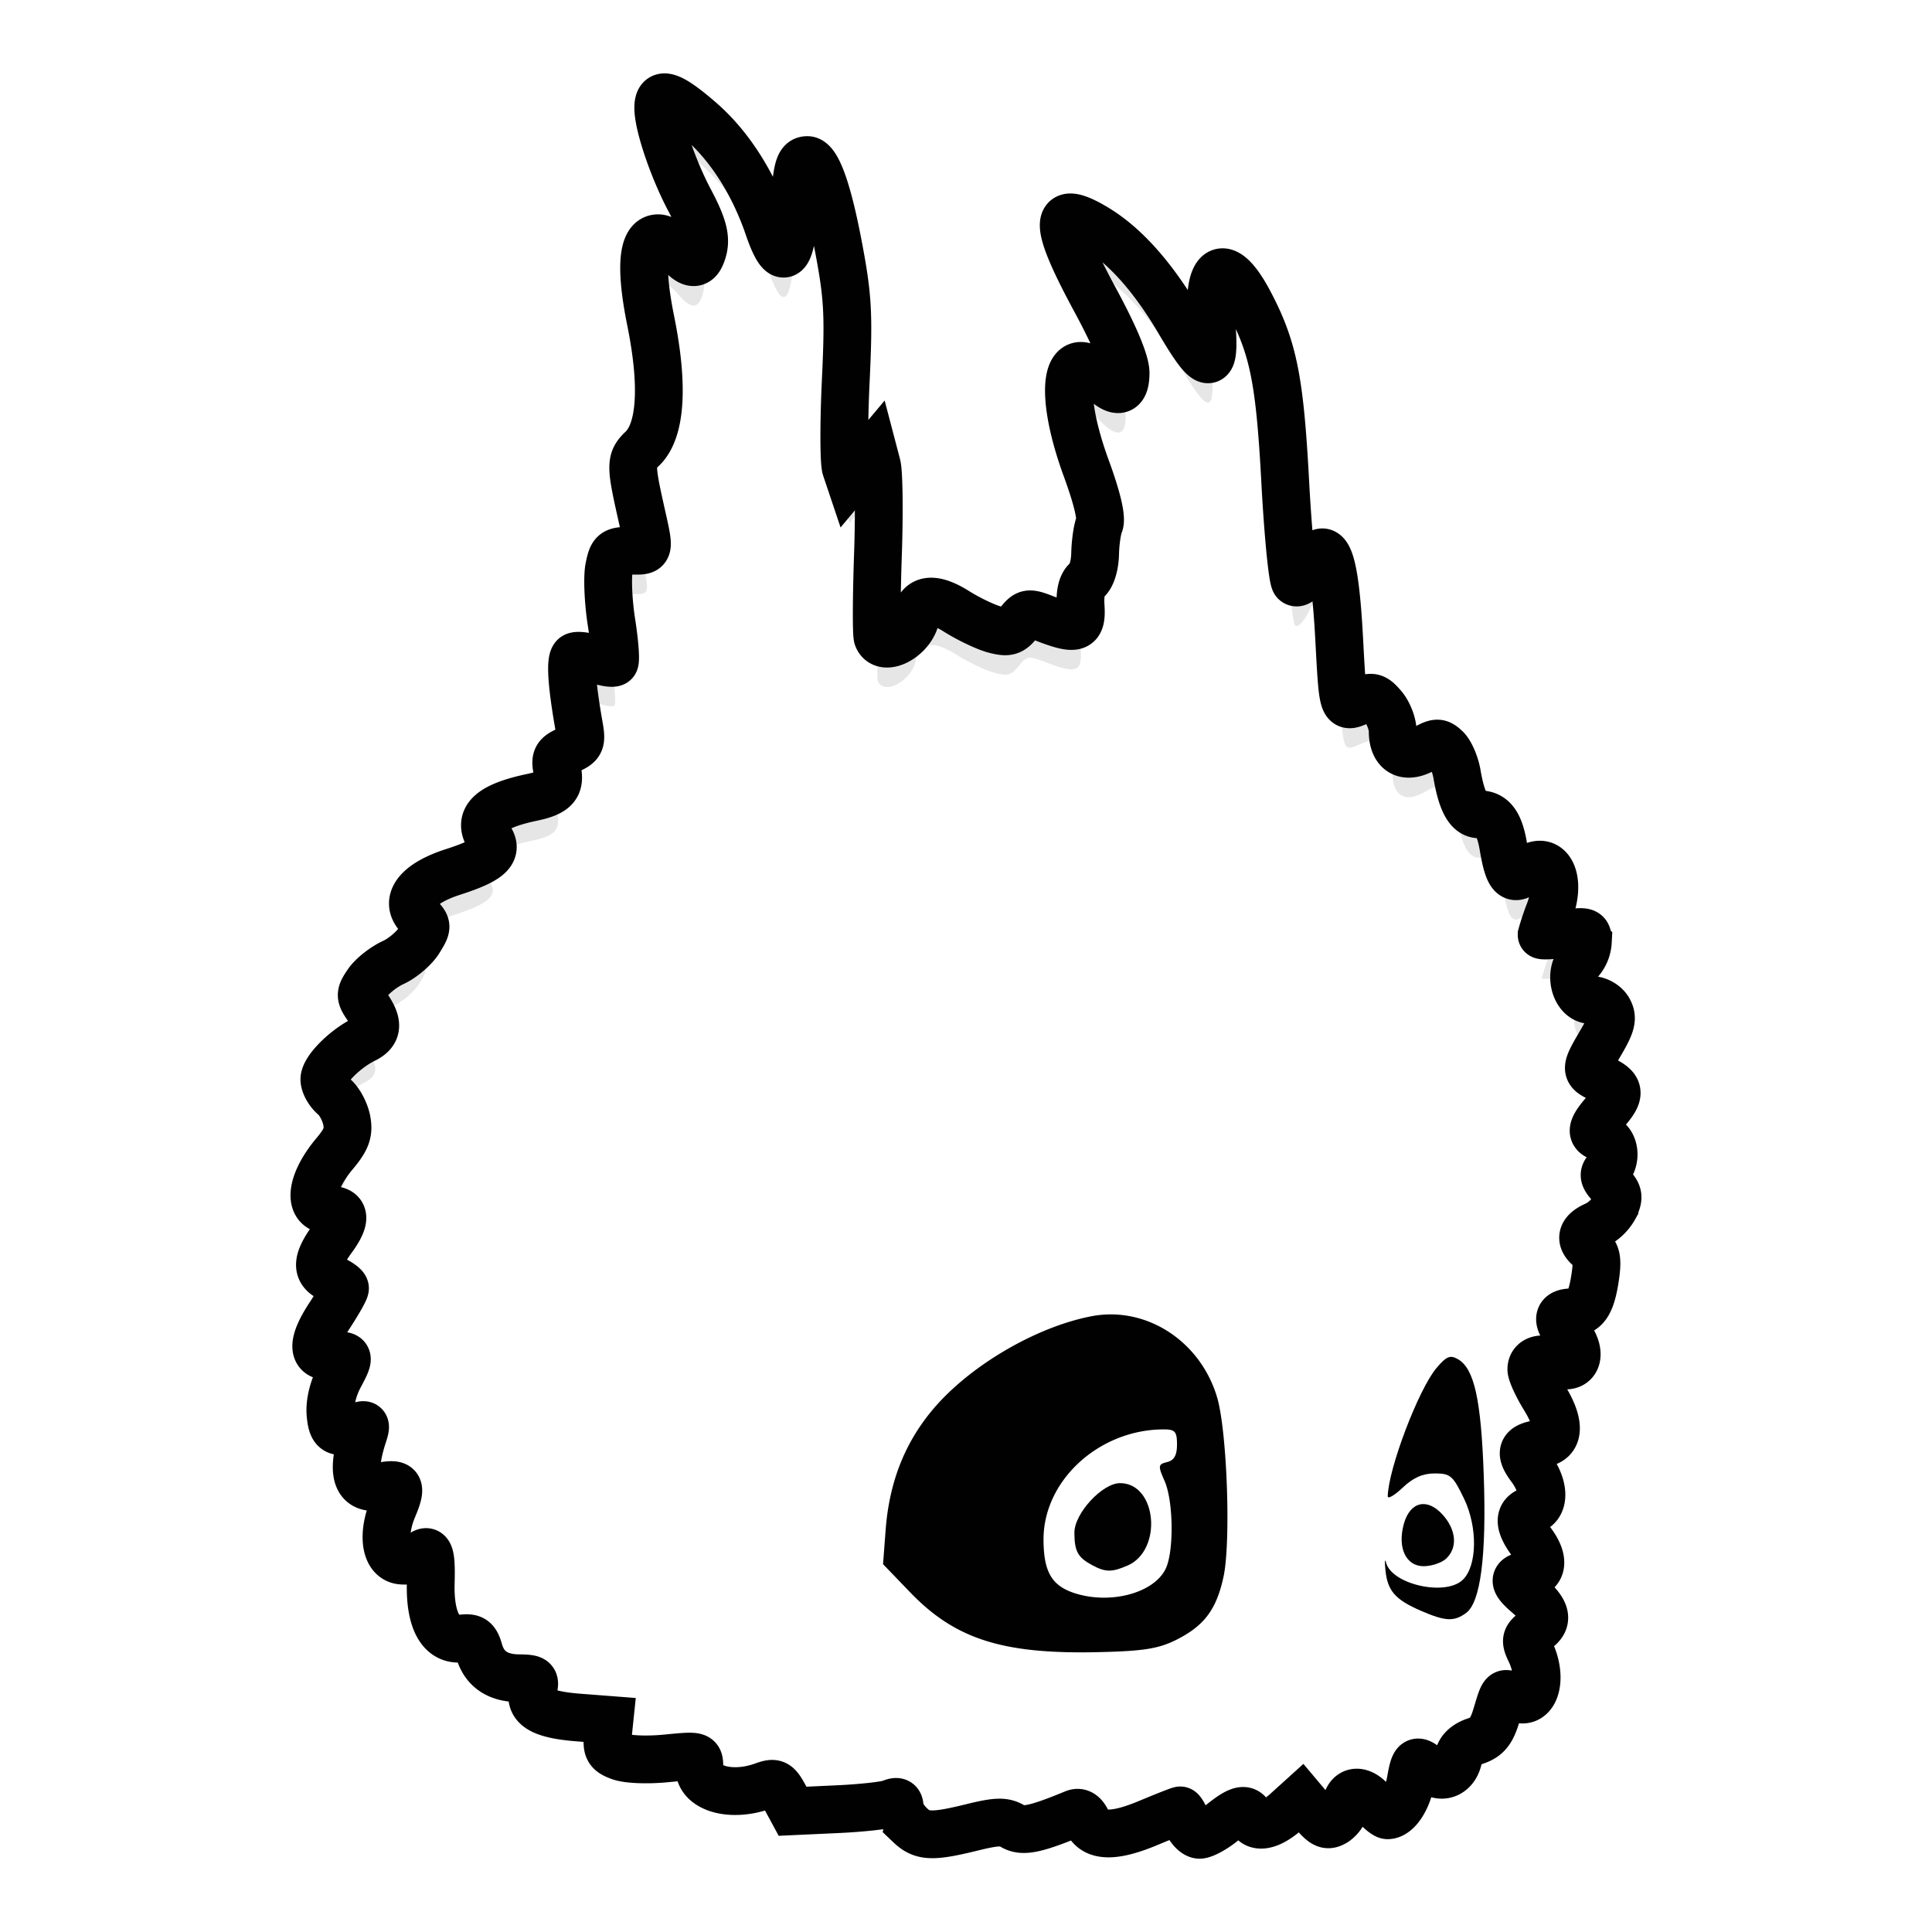 <svg xmlns="http://www.w3.org/2000/svg" xmlns:xlink="http://www.w3.org/1999/xlink" width="48" height="48" version="1"><defs><linearGradient id="a"><stop offset="0" stop-color="#010101"/><stop offset="1" stop-color="#010101"/></linearGradient><linearGradient xlink:href="#a" id="b" x1="8.499" y1="24.007" x2="39.5" y2="24.007" gradientUnits="userSpaceOnUse" gradientTransform="translate(-1.9 -1.901) scale(1.079)"/><linearGradient xlink:href="#a" id="d" x1="33.643" y1="36.018" x2="35.935" y2="36.018" gradientUnits="userSpaceOnUse" gradientTransform="translate(-1.9 -1.901) scale(1.079)"/><linearGradient xlink:href="#a" id="c" x1="22.089" y1="35.911" x2="30.018" y2="35.911" gradientUnits="userSpaceOnUse" gradientTransform="translate(-1.9 -1.901) scale(1.079)"/></defs><path d="M22.607 45.34c-.14-.133-.255-.33-.255-.436 0-.142-.063-.17-.223-.1-.123.05-.722.118-1.331.145L19.691 45l-.202-.373c-.18-.331-.239-.36-.529-.254-.794.287-1.585.063-1.585-.45 0-.314 0-.316-.815-.237-.466.047-.963.028-1.157-.043-.288-.104-.334-.184-.302-.518l.041-.394-.778-.06c-.912-.072-1.23-.265-1.121-.681.069-.261.035-.29-.352-.294-.531-.004-.861-.232-.989-.682-.08-.283-.157-.338-.43-.306-.518.059-.799-.447-.77-1.396.02-.76-.039-.887-.305-.634-.076.072-.274.113-.44.091-.385-.051-.47-.646-.19-1.312.224-.533.175-.62-.295-.53-.616.117-.766-.31-.448-1.28.084-.257.066-.282-.147-.2-.51.198-.626.143-.666-.318-.023-.276.063-.634.227-.94.273-.51.262-.535-.22-.498-.465.035-.481-.314-.047-.98.22-.335.4-.65.4-.703 0-.052-.145-.156-.32-.232-.407-.175-.403-.438.011-1.008.353-.482.324-.712-.086-.712-.536 0-.472-.664.13-1.385.303-.361.366-.533.308-.838-.04-.21-.18-.474-.313-.585-.133-.111-.242-.305-.242-.432 0-.245.513-.76.989-.993.34-.166.362-.395.08-.804-.19-.275-.188-.322.007-.606.117-.17.403-.394.635-.5.232-.106.521-.352.643-.548.213-.342.213-.37-.009-.601-.364-.383-.032-.815.842-1.098.912-.293 1.14-.5.92-.836-.32-.488.004-.8 1.06-1.022.558-.117.702-.274.619-.673-.063-.296-.02-.374.273-.5.309-.134.338-.198.27-.58-.188-1.064-.227-1.677-.11-1.745.068-.04.302-.008.52.07.219.078.43.112.468.075.039-.037.006-.484-.074-.993-.08-.507-.106-1.116-.06-1.351.077-.393.122-.429.526-.429.51 0 .495.063.251-1.031-.245-1.099-.24-1.228.046-1.5.466-.444.54-1.552.212-3.178-.27-1.331-.205-2.054.184-2.054.131 0 .352.136.49.302.289.35.473.385.582.112.145-.356.08-.661-.29-1.359-.409-.77-.779-1.86-.779-2.292 0-.432.291-.343 1.052.319.72.625 1.316 1.559 1.686 2.644.35 1.026.568.85.647-.52.053-.935.113-1.148.319-1.148.24 0 .507.745.771 2.141.238 1.252.262 1.684.184 3.338-.05 1.046-.048 2.026.003 2.178l.093.277.293-.35.294-.35.09.343c.05.19.062 1.195.026 2.236-.036 1.042-.04 1.961-.008 2.045.145.381.848.009.949-.503.09-.46.428-.509 1.01-.143.296.187.717.388.935.448.335.09.428.066.611-.165.2-.253.246-.26.639-.108.796.308.937.262.9-.302-.022-.328.034-.553.16-.652.11-.087.195-.364.2-.652.006-.275.053-.607.106-.735.063-.152-.053-.643-.328-1.394-.698-1.907-.515-3.12.341-2.254.421.427.638.389.638-.11 0-.266-.27-.916-.766-1.83-1.036-1.921-1.03-2.407.028-1.77.726.438 1.427 1.226 2.078 2.337.712 1.211.889 1.23.798.08-.119-1.492.302-1.76.925-.588.608 1.146.768 1.937.904 4.489.07 1.3.18 2.414.243 2.473.07.066.205-.069.338-.334.43-.856.645-.362.758 1.744.095 1.763.086 1.734.51 1.55.3-.13.367-.115.58.135.132.155.24.433.24.618 0 .515.313.699.764.446.327-.184.383-.186.561-.018.108.104.231.39.273.639.119.692.287.996.553.996.333 0 .503.229.6.808.124.734.242.867.54.61.556-.478.928.13.606.993a5.975 5.975 0 0 0-.196.584c0 .029.259.016.574-.03.538-.075.574-.064.574.196a.804.804 0 0 1-.192.48c-.3.313-.119.97.267.97.17 0 .359.105.439.248.112.2.075.355-.187.803-.406.69-.405.718.014.913.468.215.489.37.111.797-.392.443-.406.586-.069.67.287.071.35.552.105.787-.116.108-.095.2.084.388.194.204.21.298.088.55a1.07 1.07 0 0 1-.467.443c-.367.16-.41.365-.124.59.15.12.176.286.111.713-.097.641-.243.86-.572.86-.355 0-.396.184-.116.521.437.53.215.992-.344.718-.292-.144-.552-.06-.552.175 0 .1.148.42.329.714.401.652.374 1.07-.073 1.128-.499.064-.566.213-.271.604.348.467.356.95.015 1.054-.326.098-.324.356.01.8.321.43.278.763-.107.815-.356.049-.36.162-.019.457.5.43.562.67.233.906-.263.19-.28.25-.143.533.336.7.101 1.393-.388 1.143-.29-.149-.267-.172-.458.459-.116.386-.239.533-.523.627-.234.078-.387.223-.413.394-.065.413-.42.572-.714.32-.34-.291-.38-.27-.477.28-.083.466-.34.847-.573.847-.06 0-.227-.142-.373-.317-.296-.36-.607-.32-.67.085a.644.644 0 0 1-.267.401c-.185.11-.279.07-.533-.23l-.306-.363-.368.333c-.408.368-.77.432-.883.151-.103-.255-.272-.226-.708.122-.208.167-.462.303-.563.303-.102 0-.24-.136-.307-.303-.067-.166-.143-.303-.172-.303-.03 0-.382.14-.788.309-.863.363-1.347.352-1.527-.038-.083-.181-.192-.248-.319-.195-.969.399-1.284.464-1.534.314-.21-.124-.396-.119-1.008.032-.984.242-1.236.233-1.542-.058z" fill="none" stroke="url(#b)" stroke-width="1.187"/><path d="M27.62 32.656a2.54 2.54 0 0 0-.505.046c-1.414.273-3.096 1.274-3.993 2.382-.665.818-1.03 1.77-1.118 2.921l-.065.856.669.695c1.13 1.176 2.316 1.55 4.72 1.49 1.072-.025 1.445-.085 1.87-.292.71-.349 1.02-.753 1.198-1.57.19-.864.091-3.628-.157-4.467-.365-1.23-1.446-2.05-2.618-2.061zm1.296 2.857c.278 0 .326.054.326.376 0 .268-.072.393-.245.436-.226.056-.23.092-.063.47.22.5.235 1.747.027 2.18-.283.59-1.324.883-2.207.624-.614-.181-.825-.526-.828-1.347-.005-1.468 1.38-2.739 2.99-2.739z" fill="url(#c)"/><path d="M28.01 38.898c.885-.383.735-2.05-.183-2.05-.442 0-1.137.756-1.134 1.232.002.464.084.614.444.807.325.176.488.178.873.01z" fill="#010101"/><path d="M36.422 40.076c.362-.262.511-1.411.442-3.409-.066-1.897-.236-2.666-.643-2.899-.192-.11-.284-.072-.529.216-.447.526-1.199 2.504-1.214 3.19-.002.078.164-.018.369-.212.263-.25.499-.355.799-.355.388 0 .452.055.726.623.345.716.33 1.677-.032 2.022-.433.412-1.76.113-1.904-.429-.031-.118-.038-.032-.015.19.053.513.243.73.883 1.007.606.262.818.273 1.118.056z" fill="url(#d)"/><path d="M35.933 38.72c.286-.271.248-.714-.094-1.091-.382-.422-.805-.322-.96.228-.166.594.049 1.055.491 1.055.2 0 .453-.087.563-.191z" fill="#010101"/><path d="M16.486 2.418c-.092.013-.131.099-.131.26 0 .181.074.486.18.825.161.015.438.199.872.576.72.625 1.316 1.557 1.686 2.644.35 1.025.569.849.647-.522.054-.934.112-1.147.319-1.147.238 0 .507.745.77 2.142.107.564.167.96.197 1.378.017-.895-.016-1.508-.197-2.457-.263-1.396-.532-2.142-.77-2.142-.207 0-.265.213-.319 1.147-.078 1.37-.297 1.547-.647.52-.37-1.085-.966-2.018-1.686-2.643-.476-.413-.77-.603-.921-.581zM26.63 5.403c-.297-.033-.235.35.116 1.115.125.036.278.103.48.225.726.438 1.427 1.225 2.078 2.335.712 1.211.89 1.23.799.082-.013-.167.002-.262.002-.399-.058.352-.29.108-.8-.762-.652-1.111-1.353-1.897-2.08-2.335-.264-.16-.462-.248-.595-.261zm-10.28.513c-.317 0-.406.508-.285 1.414.054-.2.139-.334.285-.334.132 0 .353.137.49.303.29.35.474.385.585.112.11-.276.092-.525-.091-.944-.112.1-.271.021-.493-.247-.138-.167-.359-.303-.491-.303zm14.08.854c-.266-.075-.401.378-.327 1.311.01.129.003.188.006.287.082-.726.434-.707.918.205.608 1.145.77 1.936.906 4.487.07 1.3.178 2.414.242 2.474.07.066.204-.07.338-.334.43-.857.645-.363.759 1.743.094 1.763.084 1.735.509 1.55.3-.13.367-.114.58.135.132.156.24.434.24.619 0 .516.313.699.763.446.328-.184.384-.187.561-.019.108.103.231.39.274.639.118.693.286.997.552.997.333 0 .504.227.601.807.123.733.24.866.54.609.254-.218.466-.202.594-.046l.013-.038c.32-.864-.052-1.473-.607-.995-.3.257-.417.124-.54-.609-.097-.58-.268-.807-.601-.807-.266 0-.434-.304-.552-.997-.043-.249-.166-.537-.274-.64-.177-.168-.233-.164-.56.02-.45.253-.764.07-.764-.447 0-.184-.108-.463-.24-.618-.213-.25-.28-.264-.58-.135-.425.185-.415.213-.51-1.55-.113-2.106-.329-2.6-.758-1.744-.134.265-.269.4-.338.335-.064-.06-.173-1.174-.242-2.475-.137-2.55-.298-3.34-.906-4.487-.234-.44-.438-.677-.597-.723zm-3.615 2.324c-.255.043-.325.527-.185 1.274.107-.261.34-.277.697.084.422.427.64.39.64-.109 0-.136-.074-.372-.208-.69-.105-.006-.244-.09-.432-.28-.213-.216-.385-.302-.512-.28zM16.333 10.14c-.05.456-.169.809-.378 1.008-.255.242-.273.41-.106 1.206.032-.042.06-.082.106-.126.351-.336.48-1.055.378-2.088zm5.363 1.069l-.293.35-.293.35-.093-.276c-.013-.041-.014-.26-.02-.407-.019.734-.018 1.37.02 1.486l.093.276.293-.35.293-.35.09.344c.019.068.026.333.034.58.014-.797.007-1.508-.033-1.659zm5.548 2.31c-.01.092-.032.148-.033.237-.006.288-.092.565-.203.653-.127.099-.18.323-.158.651.036.564-.106.61-.902.302-.393-.153-.438-.145-.639.107-.183.231-.276.256-.612.165-.217-.06-.635-.26-.933-.447-.58-.366-.92-.319-1.012.143-.1.509-.792.88-.942.509-.003.401-.021 1.03-.004 1.074.145.381.846.008.946-.504.091-.461.431-.509 1.012-.143.298.187.716.387.933.447.336.091.429.067.612-.164.2-.253.246-.26.639-.108.796.308.938.262.902-.301-.021-.328.031-.553.158-.652.11-.088.197-.365.203-.653.004-.275.051-.607.104-.736.036-.084.001-.297-.07-.58zm-11.344.157c-.064.005-.136.004-.242.004-.404 0-.448.036-.526.428-.035.179-.017.58.024.984.067-.29.14-.333.502-.333.51 0 .496.063.252-1.031zm-1.416 2.621c-.095-.012-.17-.01-.205.011-.086.05-.06.481.019 1.08.079-.033.294-.006.502.07.218.077.428.112.467.075.039-.037.007-.485-.073-.993-.005-.028-.005-.056-.009-.084a1.154 1.154 0 0 1-.385-.078 1.586 1.586 0 0 0-.316-.08zm-.177 2.235a.971.971 0 0 1-.188.1c-.293.128-.337.206-.274.5.084.4-.06.558-.618.675-1.056.222-1.38.533-1.06 1.02.22.335-.009.544-.919.837-.876.282-1.208.714-.844 1.099.143.148.161.238.123.356.168-.138.392-.27.721-.376.91-.293 1.139-.502.919-.836-.32-.488.004-.799 1.06-1.021.558-.117.702-.275.618-.675-.063-.294-.019-.372.274-.5.307-.132.338-.196.27-.579-.046-.256-.055-.398-.082-.6zm25.059 4.635c-.076-.027-.22-.01-.49.03-.15.021-.17.008-.273.015a1.74 1.74 0 0 1-.103.509 6.068 6.068 0 0 0-.198.584c0 .029.26.016.575-.03.136-.019.167-.009.247-.014a.561.561 0 0 1 .135-.39.8.8 0 0 0 .19-.478c0-.13-.007-.2-.083-.226zm-29.104.362a1.705 1.705 0 0 1-.492.382c-.231.105-.517.33-.634.5-.196.283-.196.33-.006.606.084.122.132.224.162.316.139-.132.313-.267.478-.343.232-.105.521-.35.643-.548.213-.341.213-.37-.009-.6a.458.458 0 0 1-.142-.313zm29.095 1.258a.694.694 0 0 1-.098.163c-.3.314-.119.97.267.97a.518.518 0 0 1 .202.057l.049-.085c.263-.449.3-.603.188-.803a.539.539 0 0 0-.439-.249.32.32 0 0 1-.169-.053zM9.011 25.844c-.464.24-.95.733-.95.971 0 .127.108.322.24.433.033.028.065.084.097.128a2.633 2.633 0 0 1 .65-.476c.34-.166.363-.395.082-.804a.588.588 0 0 1-.119-.252zm30.832.99c-.028.052-.03.075-.066.138-.371.63-.385.712-.065.87.049-.07.106-.145.189-.24.36-.408.346-.566-.058-.767zM8.425 28.492c-.043.06-.056.106-.119.18-.572.685-.65 1.314-.197 1.374.064-.098.113-.193.198-.296.303-.361.365-.533.308-.838a1.185 1.185 0 0 0-.19-.42zm31.62.002c-.042.06-.08.115-.144.188-.39.441-.404.586-.067.67.287.071.352.552.106.787a.163.163 0 0 0-.06.138.955.955 0 0 0 .23-.277c.121-.254.106-.347-.088-.55-.18-.19-.198-.281-.082-.39.155-.148.175-.387.104-.566zm-31.999 2.62c-.172.338-.108.53.205.664l.042.024c.311-.447.28-.665-.116-.665-.05 0-.09-.012-.13-.022zm31.596.407c-.364.159-.407.366-.122.59.012.01.018.021.03.032.031-.11.057-.24.081-.398.016-.102.007-.15.01-.224zM8.135 32.78c-.384.616-.363.946.084.912h.01c.177-.279.342-.558.342-.603 0-.051-.145-.156-.32-.232-.053-.022-.077-.051-.116-.077zm31.012.885c-.03.004-.053.02-.087.02-.227 0-.312.081-.28.225.232.054.35-.064.367-.245zM8.495 34.76c-.058-.005-.145.002-.248.01-.023.126-.043.25-.035.358.019.208.058.323.135.38.032-.08.051-.164.091-.24.205-.383.25-.493.057-.508zm29.895.095c-.196-.027-.343.065-.343.242 0 .1.148.42.328.712l.006.015c.322-.095.346-.435.066-.95-.02-.005-.039-.017-.057-.019zM9.062 36.5c-.02-.026-.078-.011-.173.025.014.133.037.254.108.32.013-.043.014-.072.03-.118.041-.127.055-.2.035-.227zm29.195.449c-.441.067-.503.216-.234.581.01-.003.013-.01.024-.013.218-.065.276-.294.21-.568zM9.75 37.976c-.031-.001-.085.009-.126.013-.038.282-.002.52.111.655.014-.037.016-.07.032-.107.169-.4.184-.549-.017-.56zm28.415.529c-.036.033-.064.075-.117.09-.258.078-.303.26-.15.549.02-.003.029-.01.053-.013.325-.043.39-.292.214-.626zm.1 1.446c-.022.14-.125.234-.314.26-.356.048-.362.163-.02.457l.033.03c.029-.063.088-.12.201-.2.223-.16.248-.327.1-.547zm-.095 1.621l-.004.004c-.264.19-.28.247-.144.531l.006.022c.11-.11.161-.312.142-.557z" opacity=".1" fill="#010101"/></svg>